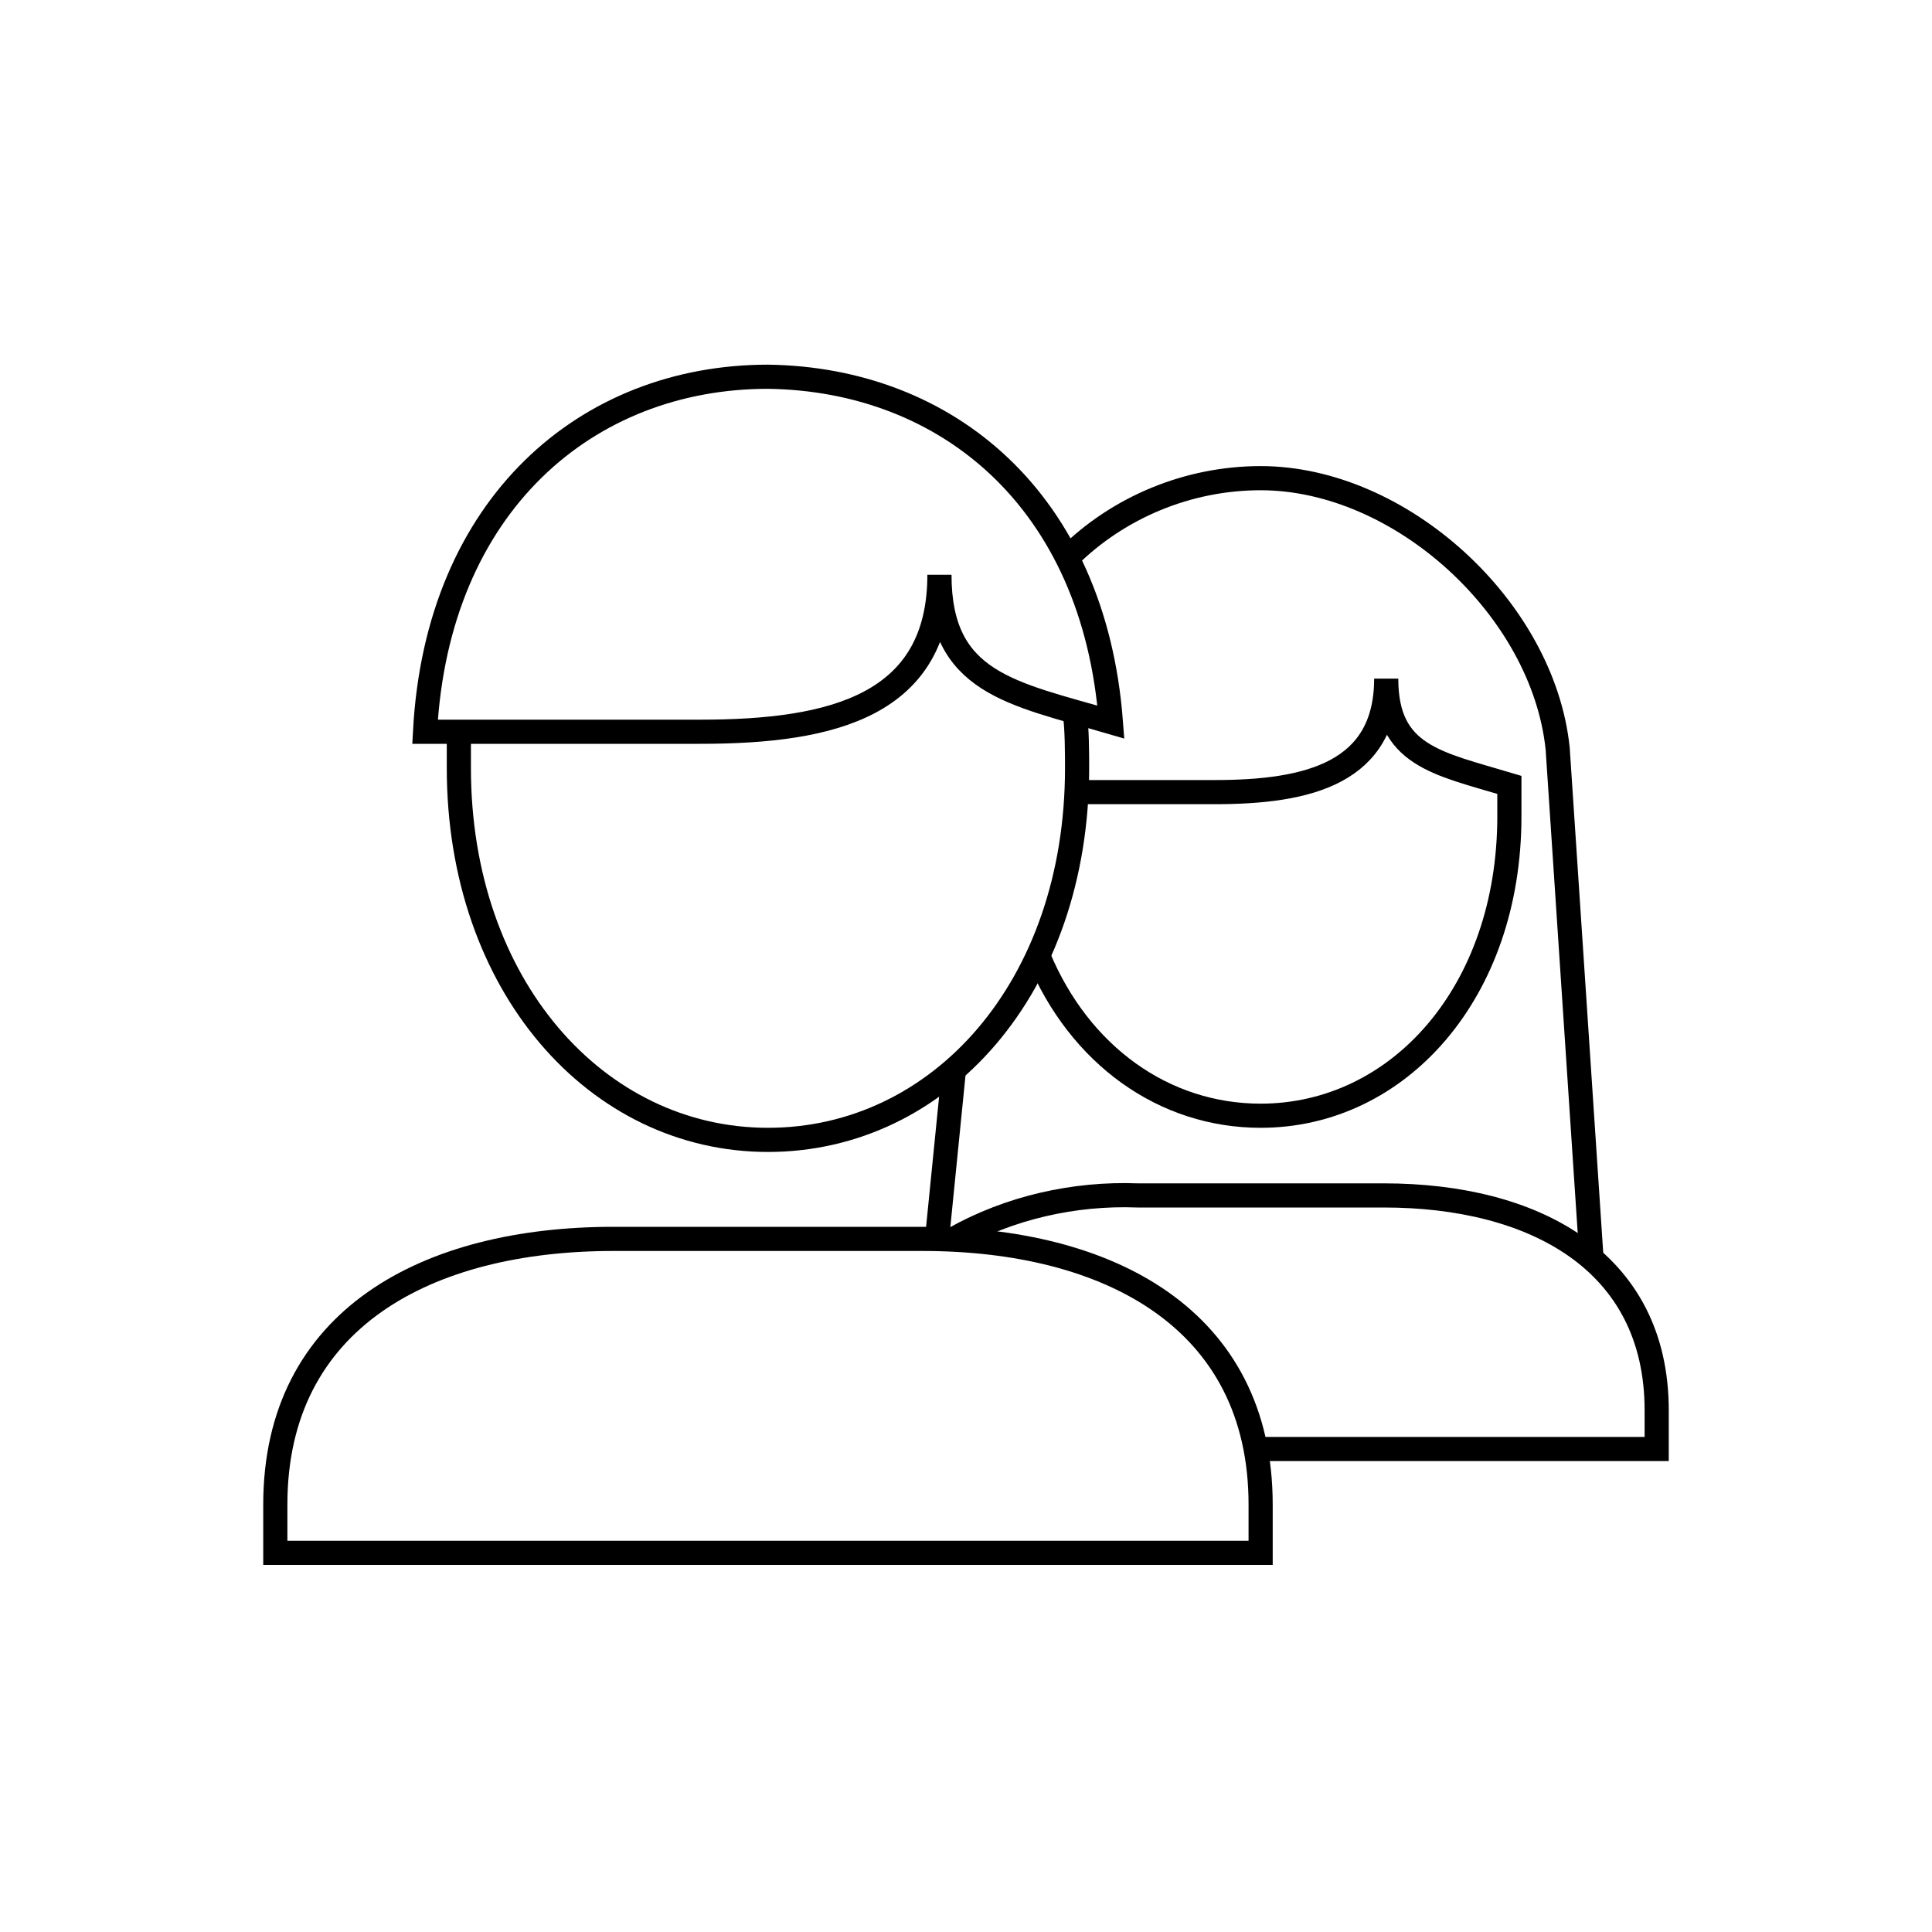 <?xml version="1.0" encoding="utf-8"?>
<!-- Generator: Adobe Illustrator 22.1.0, SVG Export Plug-In . SVG Version: 6.00 Build 0)  -->
<svg version="1.1" id="Layer_1" xmlns="http://www.w3.org/2000/svg" xmlns:xlink="http://www.w3.org/1999/xlink" x="0px" y="0px"
	 viewBox="0 0 80 80" style="enable-background:new 0 0 80 80;" xml:space="preserve">
<style type="text/css">
	.st0{fill:none;stroke:#000000;stroke-miterlimit:10;}
</style>
<title>customer_management_style</title>
<g id="Layer_2_1_">
	<g id="no_extra_costs_copy">
		<path class="st0" d="M38.2,51.3H25.4c-7.7,0-14,3.3-14,11v2h40.8v-2C52.2,54.6,45.9,51.3,38.2,51.3z"/>
		<path class="st0" d="M19,30.3c0,0.4,0,1.1,0,1.5c0,9,5.7,15.4,12.8,15.4s12.8-6.3,12.8-15.4c0-0.5,0-1.7-0.1-2.3"/>
		<path class="st0" d="M46,29.9c-4.1-1.2-7.1-1.6-7.1-6.1c0,5.4-4.4,6.5-9.9,6.5H17.6c0.5-9.4,6.7-14.7,14.2-14.7
			C39.2,15.7,45.3,20.7,46,29.9z"/>
		<path class="st0" d="M44.2,23.1c2.1-2.1,5-3.3,8-3.3l0,0c5.8,0,11.7,5.4,12.3,11.2l1.4,21.1"/>
		<line class="st0" x1="38.8" y1="51.3" x2="39.5" y2="44.3"/>
		<path class="st0" d="M52,60h16.6v-1.6c0-6.2-5.1-8.9-11.3-8.9H47.1c-2.6-0.1-5.3,0.5-7.6,1.8"/>
		<path class="st0" d="M43,39.6c1.7,4.1,5.2,6.6,9.2,6.6c5.7,0,10.3-5.1,10.3-12.4c0-0.4,0-0.8,0-1.3c-3-0.9-5.1-1.2-5.1-4.4
			c0,3.9-3.2,4.7-7.1,4.7h-5.6"/>
	</g>
</g>
</svg>
